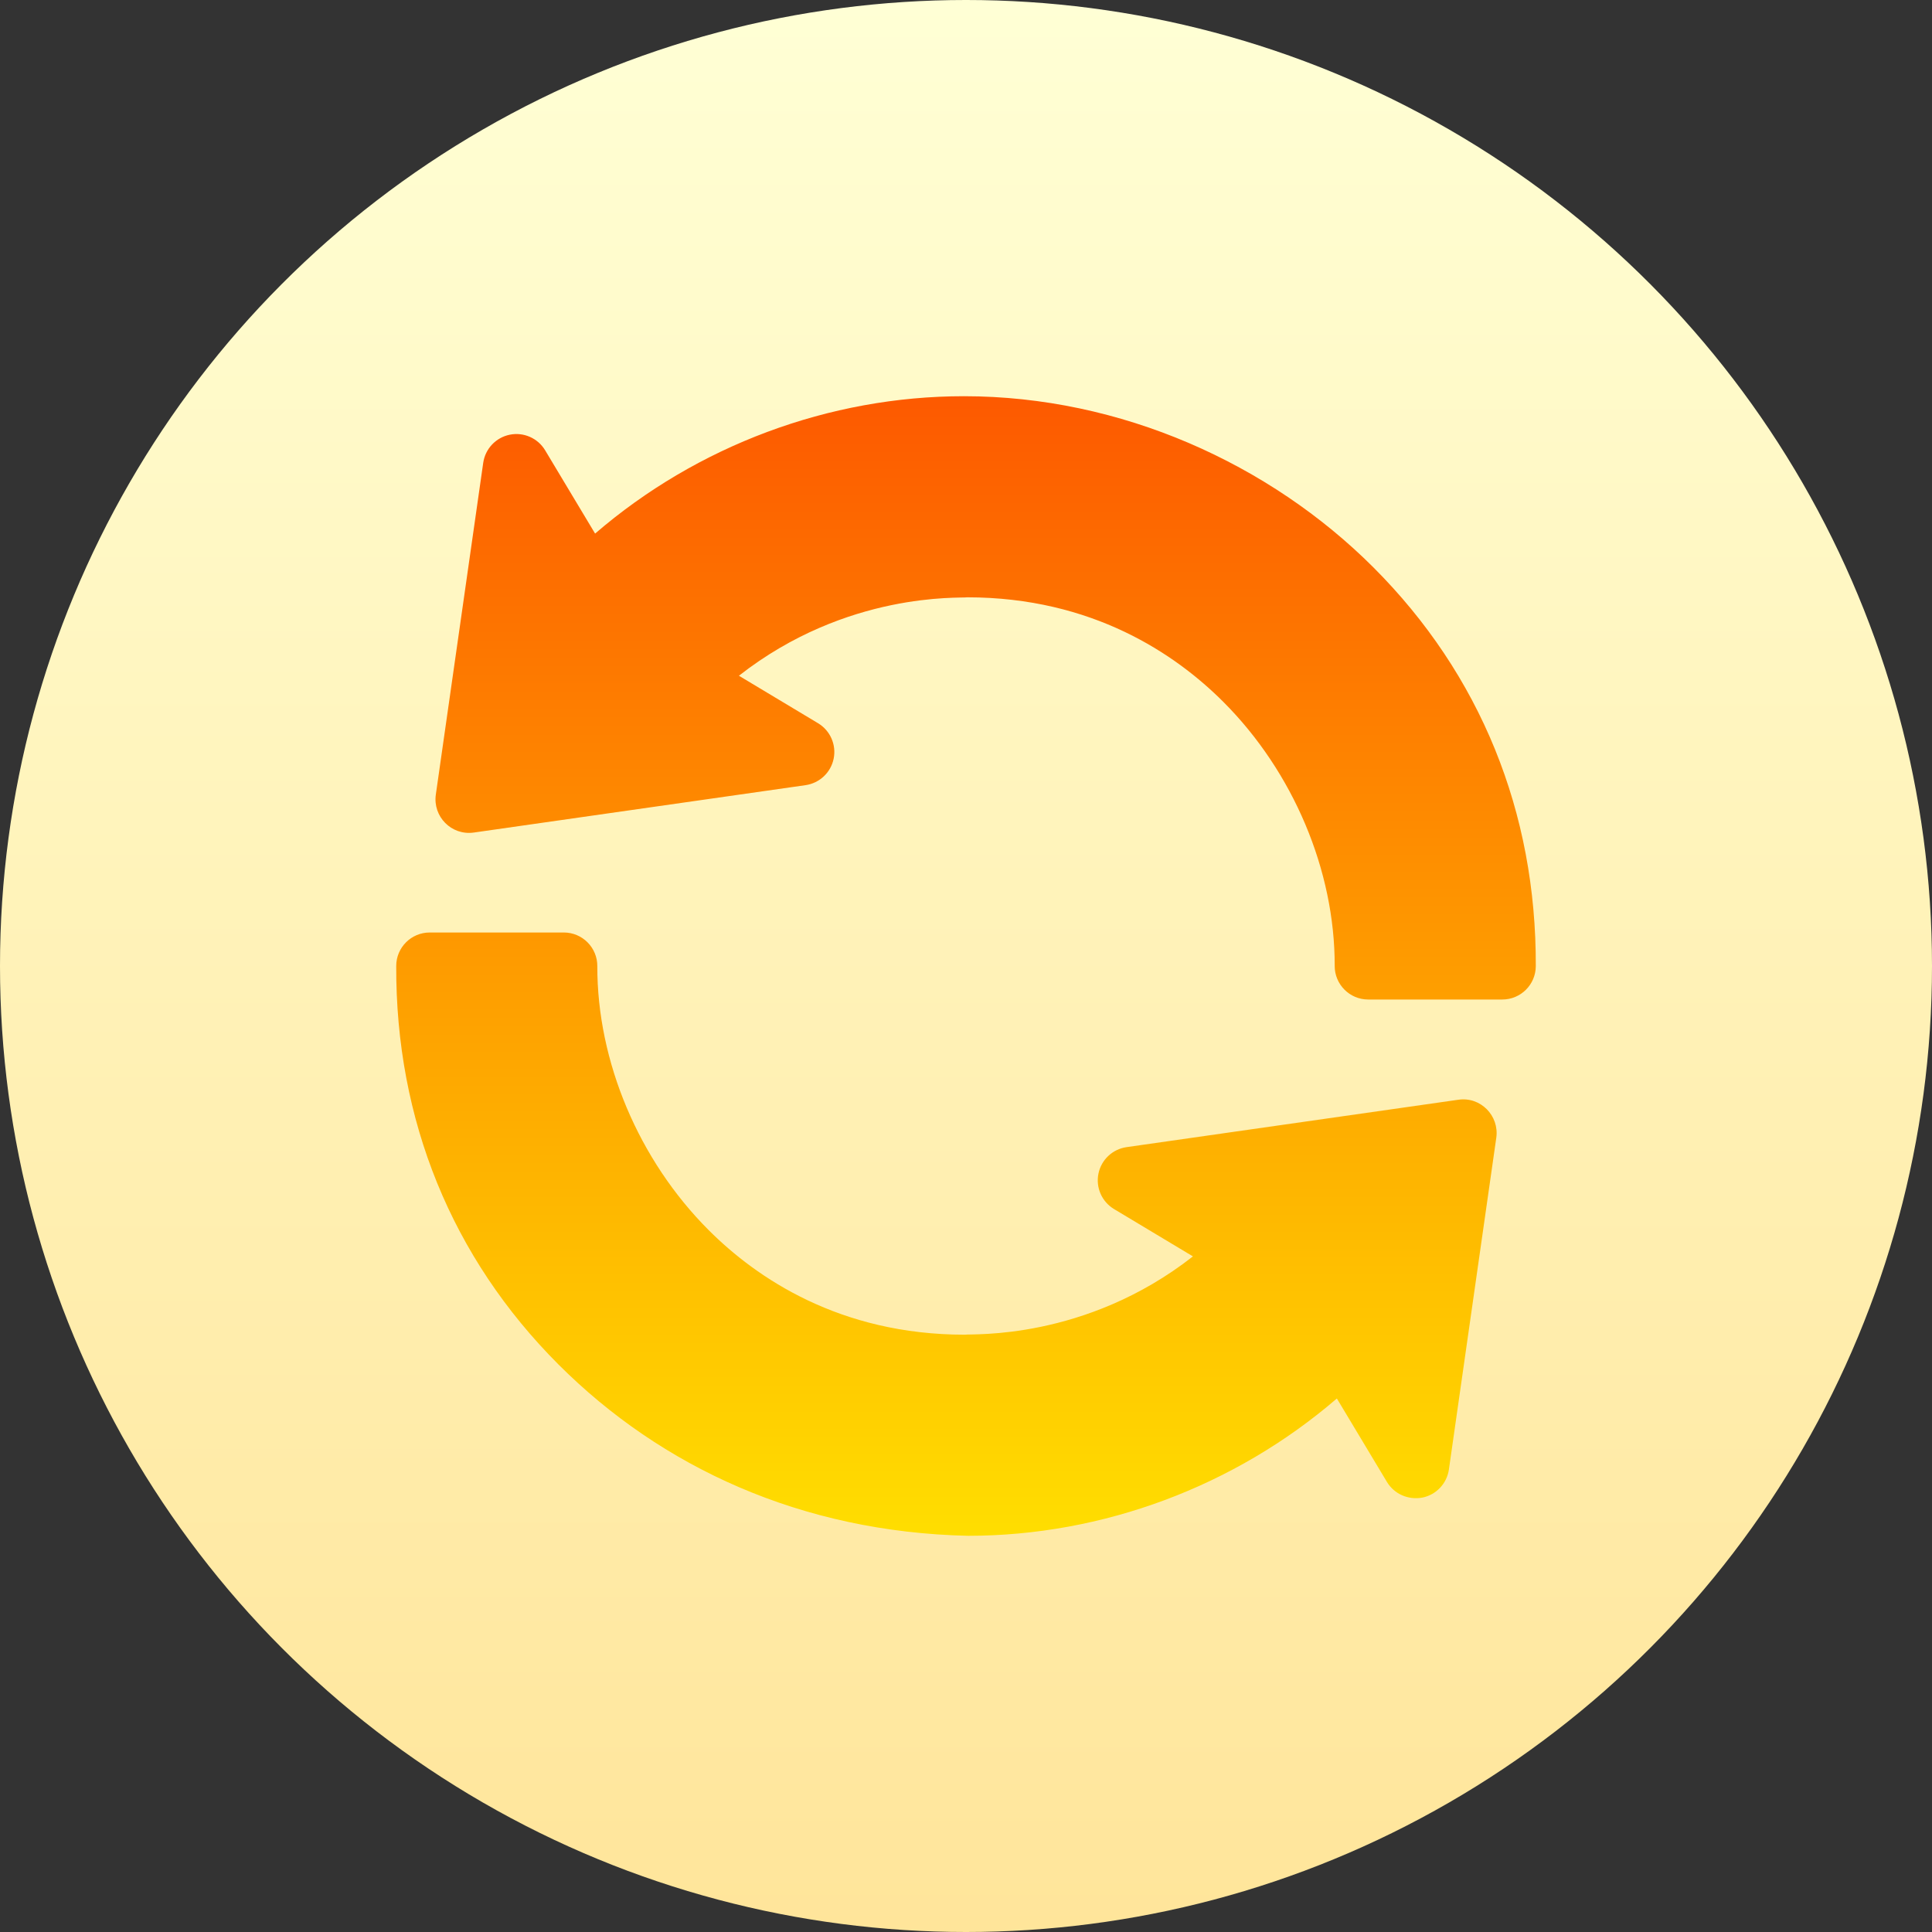 <svg id="Capa_1" enable-background="new 0 0 512 512" height="512" viewBox="0 0 512 512" width="512" xmlns="http://www.w3.org/2000/svg" xmlns:xlink="http://www.w3.org/1999/xlink"><rect x="0" y="0" width="512" height="512" fill="#333333" stroke="none"/><linearGradient id="SVGID_1_" gradientUnits="userSpaceOnUse" x1="256" x2="256" y1="512" y2="0"><stop offset="0" stop-color="#ffe59a"/><stop offset="1" stop-color="#ffffd5"/></linearGradient><linearGradient id="SVGID_2_" gradientUnits="userSpaceOnUse" x1="256.001" x2="256.001" y1="407" y2="105"><stop offset="0" stop-color="#ffde00"/><stop offset="1" stop-color="#fd5900"/></linearGradient><g><g><circle cx="256" cy="256" fill="url(#SVGID_1_)" r="256"/></g><g><g><path d="m363.977 150.375c-27.502-27.494-66.953-45.375-108.522-45.375-35.738 0-70.738 13.133-97.749 36.406l-13.237-22.067c-1.926-3.218-5.69-4.884-9.377-4.138s-6.497 3.73-7.035 7.451l-12.56 87.93c-.815 5.78 4.086 10.88 10.053 10.053l87.93-12.56c3.721-.538 6.705-3.348 7.451-7.035s-.919-7.443-4.138-9.377l-20.974-12.586c28.654-22.441 58.711-20.477 60.494-20.783 33.187 0 55.228 15.058 67.875 27.705 18.545 18.545 29.579 44.707 29.518 69.974-.018 4.893 3.951 8.908 8.882 8.908h35.529c4.892 0 8.865-3.955 8.882-8.848.158-40.819-14.718-77.346-43.022-105.658zm22.501 141.068-87.93 12.56c-3.721.538-6.705 3.348-7.451 7.035s.911 7.442 4.138 9.377l20.905 12.543c-28.586 22.381-58.672 20.444-60.45 20.749-33.187 0-55.228-15.058-67.875-27.705-18.545-18.545-29.579-44.707-29.518-69.974.018-4.893-3.951-8.908-8.882-8.908h-35.529c-4.892 0-8.865 3.955-8.882 8.848-.156 40.821 14.72 77.348 43.024 105.66 27.191 27.183 64.279 44.391 108.523 45.375 35.729 0 70.721-13.133 97.732-36.388l13.28 22.128c1.934 3.209 5.656 4.823 9.377 4.138 3.687-.746 6.497-3.73 7.035-7.451l12.56-87.93c.818-5.824-4.184-10.935-10.057-10.057z" fill="url(#SVGID_2_)"/></g></g></g></svg>